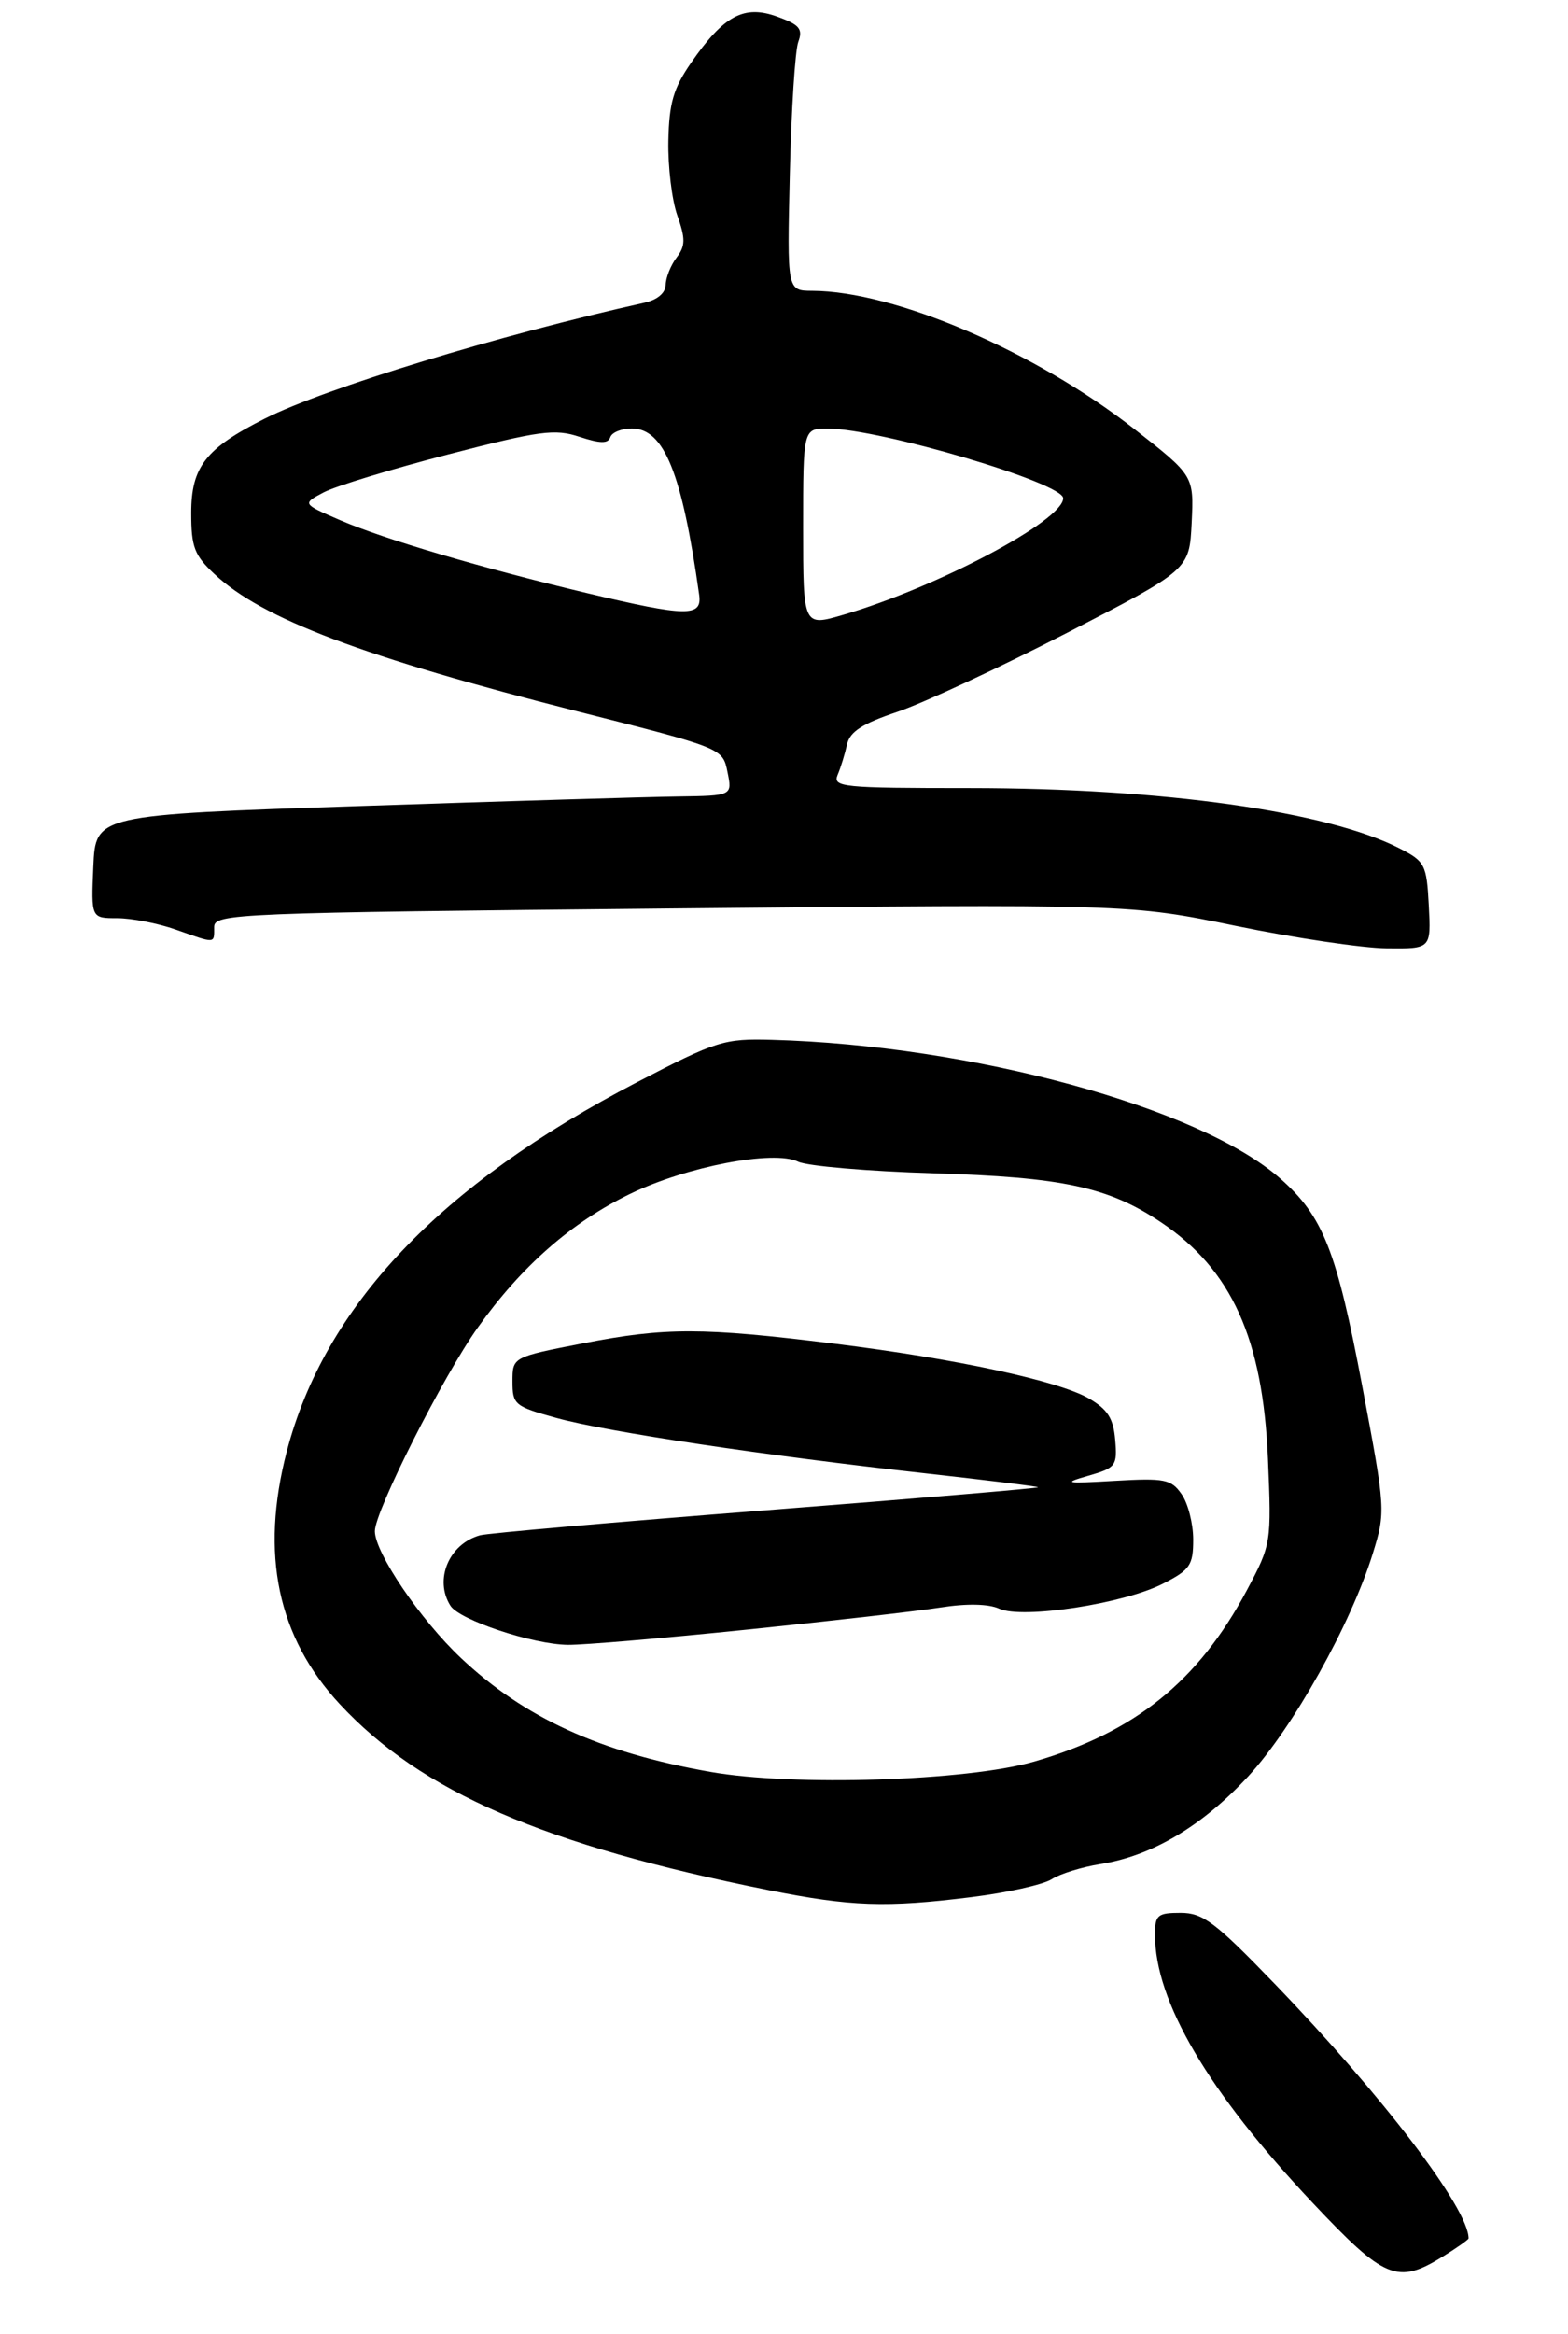 <?xml version="1.0" encoding="UTF-8" standalone="no"?>
<!DOCTYPE svg PUBLIC "-//W3C//DTD SVG 1.1//EN" "http://www.w3.org/Graphics/SVG/1.1/DTD/svg11.dtd" >
<svg xmlns="http://www.w3.org/2000/svg" xmlns:xlink="http://www.w3.org/1999/xlink" version="1.1" viewBox="0 0 205 305">
 <g >
 <path fill="currentColor"
d=" M 188.63 294.92 C 190.48 293.77 192.00 292.70 192.00 292.54 C 192.00 288.65 180.73 273.86 166.63 259.25 C 158.86 251.20 157.27 250.00 154.35 250.00 C 151.34 250.00 151.00 250.28 151.00 252.84 C 151.00 261.55 157.95 273.37 171.56 287.84 C 181.05 297.92 182.69 298.59 188.63 294.92 Z  M 127.03 247.94 C 131.69 247.36 136.40 246.31 137.50 245.60 C 138.60 244.89 141.45 244.01 143.83 243.63 C 150.58 242.57 157.15 238.68 163.16 232.19 C 169.02 225.86 176.62 212.28 179.49 203.00 C 181.16 197.57 181.15 197.29 178.12 181.27 C 174.76 163.44 172.98 158.95 167.36 154.01 C 156.77 144.71 127.06 136.62 100.90 135.90 C 94.66 135.73 93.69 136.03 83.30 141.43 C 57.50 154.84 42.44 170.71 37.49 189.70 C 34.00 203.11 36.28 213.96 44.43 222.73 C 55.07 234.18 71.13 241.14 100.44 247.02 C 111.26 249.18 115.81 249.34 127.03 247.94 Z  M 186.80 118.34 C 186.52 113.00 186.30 112.58 183.00 110.89 C 173.58 106.04 151.93 103.00 126.84 103.00 C 110.03 103.00 108.84 102.88 109.52 101.25 C 109.93 100.29 110.47 98.51 110.74 97.30 C 111.10 95.63 112.72 94.58 117.36 93.02 C 120.74 91.88 130.70 87.24 139.50 82.71 C 155.50 74.46 155.50 74.46 155.80 68.32 C 156.09 62.17 156.09 62.17 148.30 56.07 C 135.31 45.92 117.01 38.06 106.20 38.01 C 102.90 38.00 102.90 38.00 103.26 22.75 C 103.46 14.36 103.95 6.59 104.37 5.47 C 104.99 3.78 104.53 3.23 101.60 2.17 C 97.27 0.61 94.65 2.01 90.35 8.21 C 88.04 11.55 87.48 13.47 87.38 18.40 C 87.31 21.75 87.84 26.13 88.55 28.15 C 89.63 31.22 89.62 32.13 88.46 33.66 C 87.69 34.67 87.05 36.28 87.03 37.23 C 87.01 38.29 85.94 39.20 84.25 39.57 C 65.22 43.80 42.55 50.72 34.62 54.71 C 26.89 58.60 25.00 61.02 25.00 67.05 C 25.00 71.50 25.41 72.58 28.06 75.05 C 34.30 80.89 47.56 85.89 75.49 92.97 C 94.48 97.78 94.48 97.78 95.11 100.89 C 95.75 104.00 95.75 104.00 88.62 104.10 C 84.71 104.15 65.97 104.71 47.00 105.35 C 12.50 106.50 12.50 106.50 12.20 113.25 C 11.91 120.00 11.91 120.00 15.33 120.00 C 17.21 120.00 20.66 120.67 23.00 121.50 C 28.26 123.35 28.00 123.37 28.00 121.16 C 28.00 119.40 30.59 119.29 87.84 118.73 C 147.69 118.15 147.69 118.15 161.59 121.01 C 169.24 122.59 178.11 123.90 181.30 123.94 C 187.10 124.00 187.10 124.00 186.80 118.34 Z  M 92.85 231.57 C 78.39 229.02 68.54 224.51 60.22 216.65 C 54.94 211.66 49.03 202.95 49.01 200.12 C 48.99 197.54 57.94 179.84 62.46 173.51 C 68.20 165.46 74.73 159.74 82.41 156.02 C 89.77 152.45 101.17 150.27 104.34 151.82 C 105.53 152.40 113.47 153.08 122.00 153.34 C 138.94 153.85 144.92 155.13 151.81 159.76 C 161.03 165.95 165.10 174.96 165.77 190.63 C 166.24 201.67 166.21 201.82 163.01 207.84 C 156.66 219.74 148.35 226.43 135.21 230.23 C 126.40 232.77 103.70 233.49 92.85 231.57 Z  M 97.77 212.97 C 108.62 211.86 119.96 210.56 122.96 210.09 C 126.40 209.55 129.25 209.61 130.65 210.25 C 133.67 211.63 146.89 209.61 152.04 206.98 C 155.59 205.17 156.00 204.57 156.00 201.20 C 156.00 199.14 155.32 196.47 154.48 195.28 C 153.12 193.33 152.27 193.16 145.73 193.54 C 139.23 193.92 138.88 193.85 142.30 192.87 C 145.89 191.84 146.09 191.57 145.80 188.19 C 145.57 185.39 144.82 184.20 142.38 182.78 C 138.40 180.47 124.95 177.57 109.00 175.60 C 91.83 173.47 86.95 173.47 76.25 175.56 C 67.00 177.36 67.00 177.36 67.00 180.55 C 67.00 183.58 67.28 183.81 72.75 185.32 C 79.36 187.14 99.99 190.23 121.00 192.56 C 128.97 193.45 135.60 194.26 135.71 194.38 C 135.83 194.50 119.86 195.85 100.21 197.38 C 80.57 198.91 63.72 200.38 62.76 200.65 C 58.70 201.77 56.73 206.45 58.89 209.86 C 60.08 211.74 69.69 214.93 74.27 214.97 C 76.35 214.99 86.92 214.09 97.77 212.97 Z  M 105.00 68.95 C 105.00 56.00 105.00 56.00 108.25 56.01 C 115.11 56.05 139.00 63.12 139.00 65.12 C 139.00 68.03 122.57 76.74 110.25 80.35 C 105.00 81.89 105.00 81.89 105.00 68.95 Z  M 76.88 77.55 C 63.09 74.27 50.28 70.49 44.50 68.00 C 39.50 65.84 39.50 65.84 42.32 64.35 C 43.86 63.54 51.21 61.30 58.63 59.38 C 70.58 56.29 72.54 56.02 75.76 57.09 C 78.48 57.98 79.50 58.00 79.79 57.14 C 80.00 56.51 81.26 56.00 82.60 56.00 C 86.82 56.00 89.17 61.82 91.41 77.75 C 91.81 80.64 89.77 80.61 76.88 77.55 Z "/>
</g>
</svg>